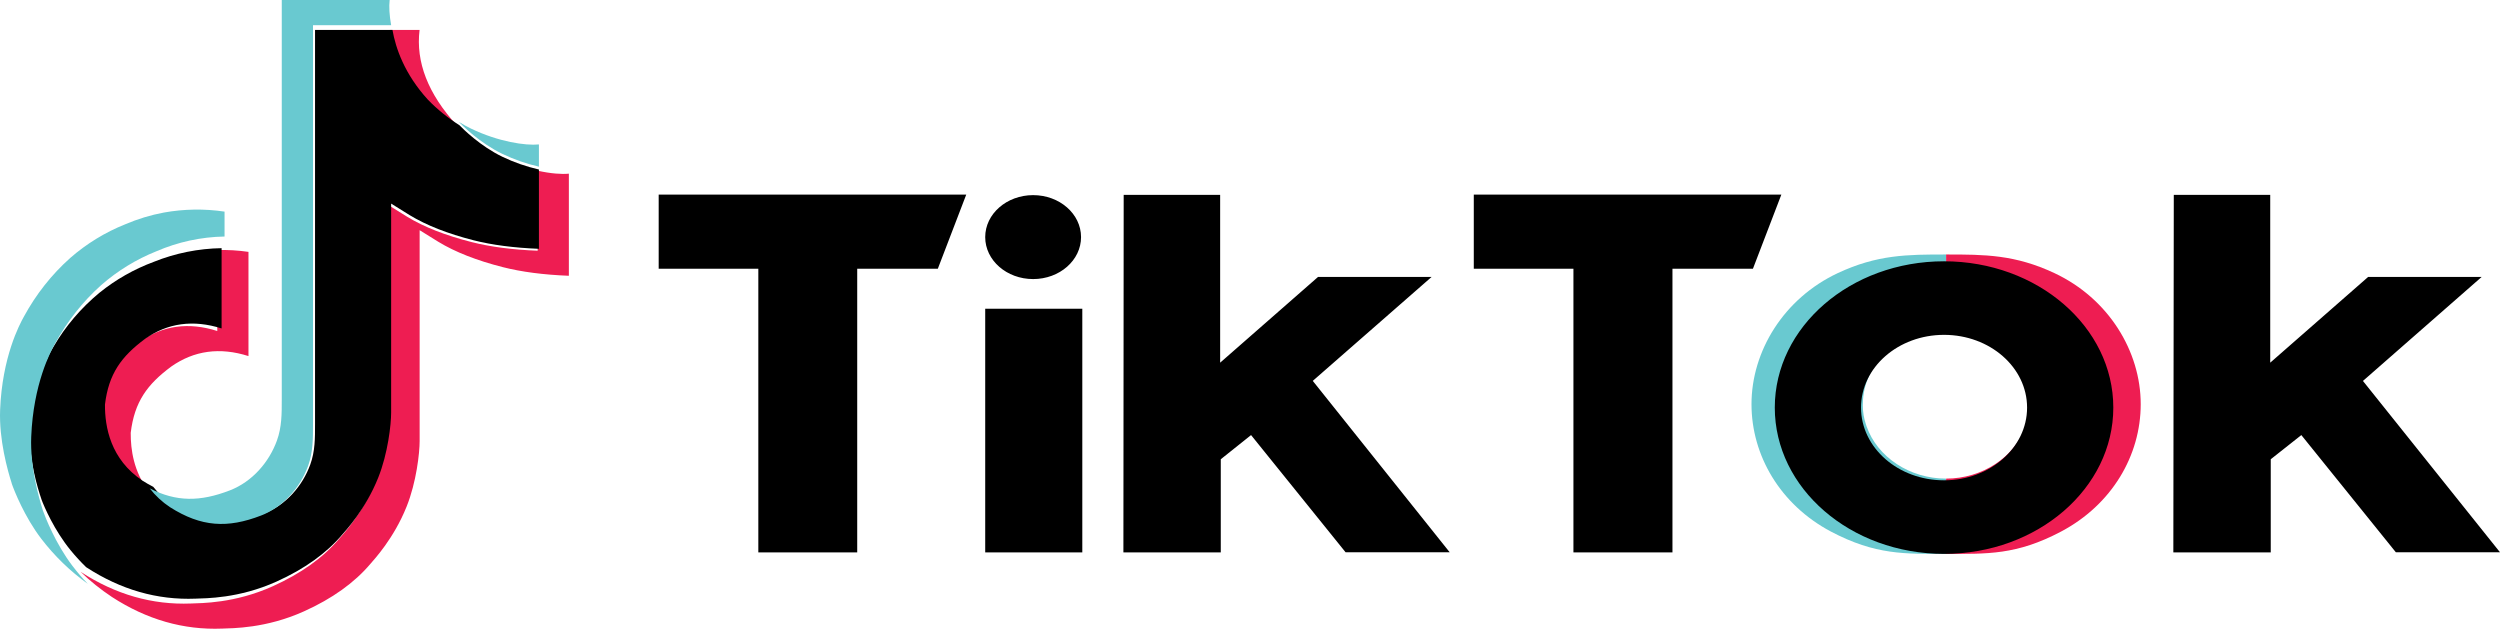 <svg xmlns="http://www.w3.org/2000/svg" xmlns:xlink="http://www.w3.org/1999/xlink" fill="none" version="1.1" width="167" height="42" viewBox="0 0 167 42"><g style="mix-blend-mode:passthrough"><g><path d="M124.435,27.062C124.434,27.511,124.507,27.956,124.655,28.385C124.662,28.415,124.672,28.445,124.685,28.473C125.401,30.539,127.576,31.972,129.993,31.971L129.993,36.999C127.256,36.999,125.296,37.086,122.304,35.508C118.911,33.708,117,30.417,117,27C117,23.474,119.14,19.943,122.767,18.242C125.404,17.008,127.401,17,130,17L130,22.026C126.929,22.026,124.439,24.253,124.439,27L124.435,27.062Z" fill="#69C9D0" fill-opacity="1"/><path d="M135.56,27.062C135.56,27.511,135.486,27.956,135.34,28.385C135.34,28.414,135.32,28.444,135.309,28.473C134.592,30.538,132.417,31.971,130,31.971L130,36.999C132.736,36.999,134.698,37.086,137.68,35.508C141.084,33.708,143,30.417,143,27C143,23.474,140.86,19.943,137.232,18.242C134.595,17.008,132.597,17,130,17L130,22.026C133.071,22.027,135.56,24.254,135.56,27L135.56,27.062Z" fill="#EE1D52" fill-opacity="1"/><path d="M44,13L64.545,13L62.647,17.951L57.262,17.951L57.262,36.9L50.656,36.9L50.656,17.951L44,17.951L44,13ZM98.449,13L98.449,17.951L105.105,17.951L105.105,36.9L111.72,36.9L111.72,17.951L117.096,17.951L118.994,13L98.449,13ZM69.016,18.642C70.784,18.641,72.216,17.385,72.214,15.837C72.213,14.288,70.779,13.033,69.011,13.035C67.243,13.036,65.811,14.292,65.812,15.84C65.812,17.389,67.247,18.644,69.016,18.642ZM65.812,36.9L72.298,36.9L72.298,20.624L65.812,20.624L65.812,36.9ZM95.63,18.5L88.044,18.5L81.506,24.227L81.506,13.019L75.062,13.019L75.043,36.9L81.548,36.9L81.548,30.678L83.571,29.063L89.886,36.892L96.84,36.892L87.693,25.443L95.63,18.5ZM157.844,25.447L165.774,18.5L158.191,18.5L151.651,24.227L151.651,13.019L145.209,13.019L145.179,36.9L151.686,36.9L151.686,30.678L153.729,29.063L160.043,36.892L167,36.892L157.844,25.447ZM141.169,27.227C141.169,32.623,136.106,37,129.862,37C123.618,37,118.556,32.623,118.556,27.227C118.556,21.83,123.618,17.454,129.862,17.454C136.106,17.454,141.169,21.832,141.169,27.231L141.169,27.227ZM135.409,27.227C135.409,24.543,132.926,22.368,129.862,22.368C126.799,22.368,124.316,24.543,124.316,27.227C124.316,29.91,126.799,32.085,129.862,32.085C132.924,32.085,135.407,29.913,135.409,27.231L135.409,27.227Z" fill="#000000" fill-opacity="1"/><path d="M1,35.982L1.143,36.368C1.124,36.324,1.072,36.188,1,35.982ZM6.648,27.236C6.898,25.162,7.749,24.001,9.353,22.811Q11.648,21.199,14.514,22.111L14.514,16.702C15.211,16.684,15.909,16.725,16.598,16.825L16.598,23.786Q13.732,22.875,11.437,24.487C9.834,25.677,8.982,26.838,8.732,28.912C8.724,30.038,8.936,31.51,9.909,32.783Q9.548,32.598,9.173,32.361C7.028,30.922,6.637,28.762,6.648,27.236ZM28.434,6.7C26.855,4.971,26.258,3.226,26.042,2L28.028,2Q27.632,5.215,30.518,8.376L30.558,8.419C29.78,7.93,29.067,7.353,28.434,6.7ZM38,11.601L38,18.422Q35.466,18.323,33.591,17.846Q30.972,17.179,29.289,16.157Q28.127,15.427,28.032,15.377L28.032,29.462C28.032,30.247,27.818,32.205,27.162,33.839C26.307,35.976,24.987,37.379,24.744,37.665Q23.138,39.562,20.306,40.838C17.753,41.99,15.511,41.961,14.841,41.99Q10.966,42.144,7.479,39.879C6.725,39.38,6.021,38.815,5.376,38.19L5.394,38.203Q8.882,40.468,12.756,40.314C13.427,40.285,15.668,40.314,18.221,39.162Q21.051,37.885,22.659,35.989C22.899,35.703,24.225,34.3,25.077,32.162C25.731,30.529,25.948,28.57,25.948,27.785L25.948,13.701Q26.041,13.753,27.203,14.482Q28.887,15.506,31.506,16.172Q33.382,16.648,35.915,16.748L35.915,11.402C36.782,11.597,37.52,11.649,38,11.601Z" fill="#EE1D52" fill-opacity="1"/><path d="M36,11.323L36,16.621Q33.491,16.522,31.633,16.05Q29.039,15.389,27.371,14.374Q26.221,13.651,26.128,13.6L26.128,27.568C26.128,28.346,25.915,30.288,25.265,31.907C24.418,34.027,23.111,35.418,22.87,35.702Q21.279,37.582,18.474,38.848C15.946,39.99,13.726,39.961,13.062,39.99Q9.224,40.142,5.77,37.897L5.752,37.885C5.388,37.531,5.044,37.158,4.724,36.767C3.622,35.423,2.946,33.833,2.776,33.379C2.776,33.377,2.776,33.375,2.776,33.373C2.503,32.585,1.929,30.692,2.007,28.858C2.146,25.623,3.284,23.637,3.585,23.139C4.382,21.782,5.417,20.569,6.647,19.552C7.731,18.675,8.963,17.976,10.286,17.486C11.714,16.912,13.254,16.602,14.803,16.577L14.803,21.94Q11.963,21.039,9.691,22.634C8.103,23.814,7.26,24.966,7.012,27.022C7.001,28.535,7.388,30.676,9.511,32.104Q9.883,32.34,10.24,32.522C10.611,33.005,11.063,33.425,11.576,33.766C13.65,35.079,15.388,35.171,17.61,34.318C19.092,33.748,20.207,32.463,20.724,31.039C21.049,30.15,21.045,29.255,21.045,28.329L21.045,2L26.216,2C26.43,3.216,27.021,4.946,28.585,6.66C29.212,7.307,29.919,7.879,30.689,8.364C30.916,8.6,32.08,9.764,33.574,10.479C34.346,10.848,35.161,11.132,36,11.323Z" fill="#000000" fill-opacity="1"/><path d="M10.438,16.789C9.104,17.323,7.861,18.084,6.767,19.038C5.525,20.148,4.481,21.471,3.678,22.951C3.374,23.49,2.226,25.654,2.086,29.175C2.007,31.171,2.586,33.232,2.862,34.09C2.862,34.092,2.862,34.094,2.862,34.096C3.036,34.585,3.715,36.316,4.827,37.784C5.151,38.209,5.497,38.615,5.865,39C4.686,38.157,3.634,37.137,2.745,35.974C1.642,34.523,0.962,32.811,0.784,32.305C0.784,32.302,0.784,32.298,0.784,32.294L0.784,32.288C0.508,31.431,-0.073,29.369,0.008,27.371C0.148,23.849,1.296,21.688,1.599,21.146C2.402,19.666,3.446,18.343,4.688,17.234C5.782,16.279,7.025,15.518,8.36,14.985C9.193,14.628,10.062,14.363,10.95,14.198C12.286,13.957,13.658,13.936,15,14.136L15,15.8C13.436,15.826,11.881,16.164,10.438,16.789Z" fill="#69C9D0" fill-opacity="1"/><path d="M26.129,1.685L20.909,1.685L20.909,28.368C20.909,29.306,20.909,30.211,20.585,31.114C20.058,32.557,18.937,33.859,17.442,34.437C15.198,35.304,13.444,35.208,11.352,33.877C10.833,33.533,10.376,33.109,10,32.621C11.783,33.537,13.378,33.521,15.355,32.757C16.849,32.179,17.972,30.877,18.497,29.434C18.826,28.532,18.822,27.625,18.822,26.688L18.822,0L26.03,0Q25.949,0.663,26.129,1.685ZM36,9.648L36,11.133C35.154,10.939,34.333,10.652,33.555,10.278C32.048,9.553,30.873,8.373,30.643,8.135C30.91,8.303,31.186,8.456,31.472,8.594C33.305,9.475,35.11,9.738,36,9.648Z" fill="#69C9D0" fill-opacity="1"/></g></g></svg>